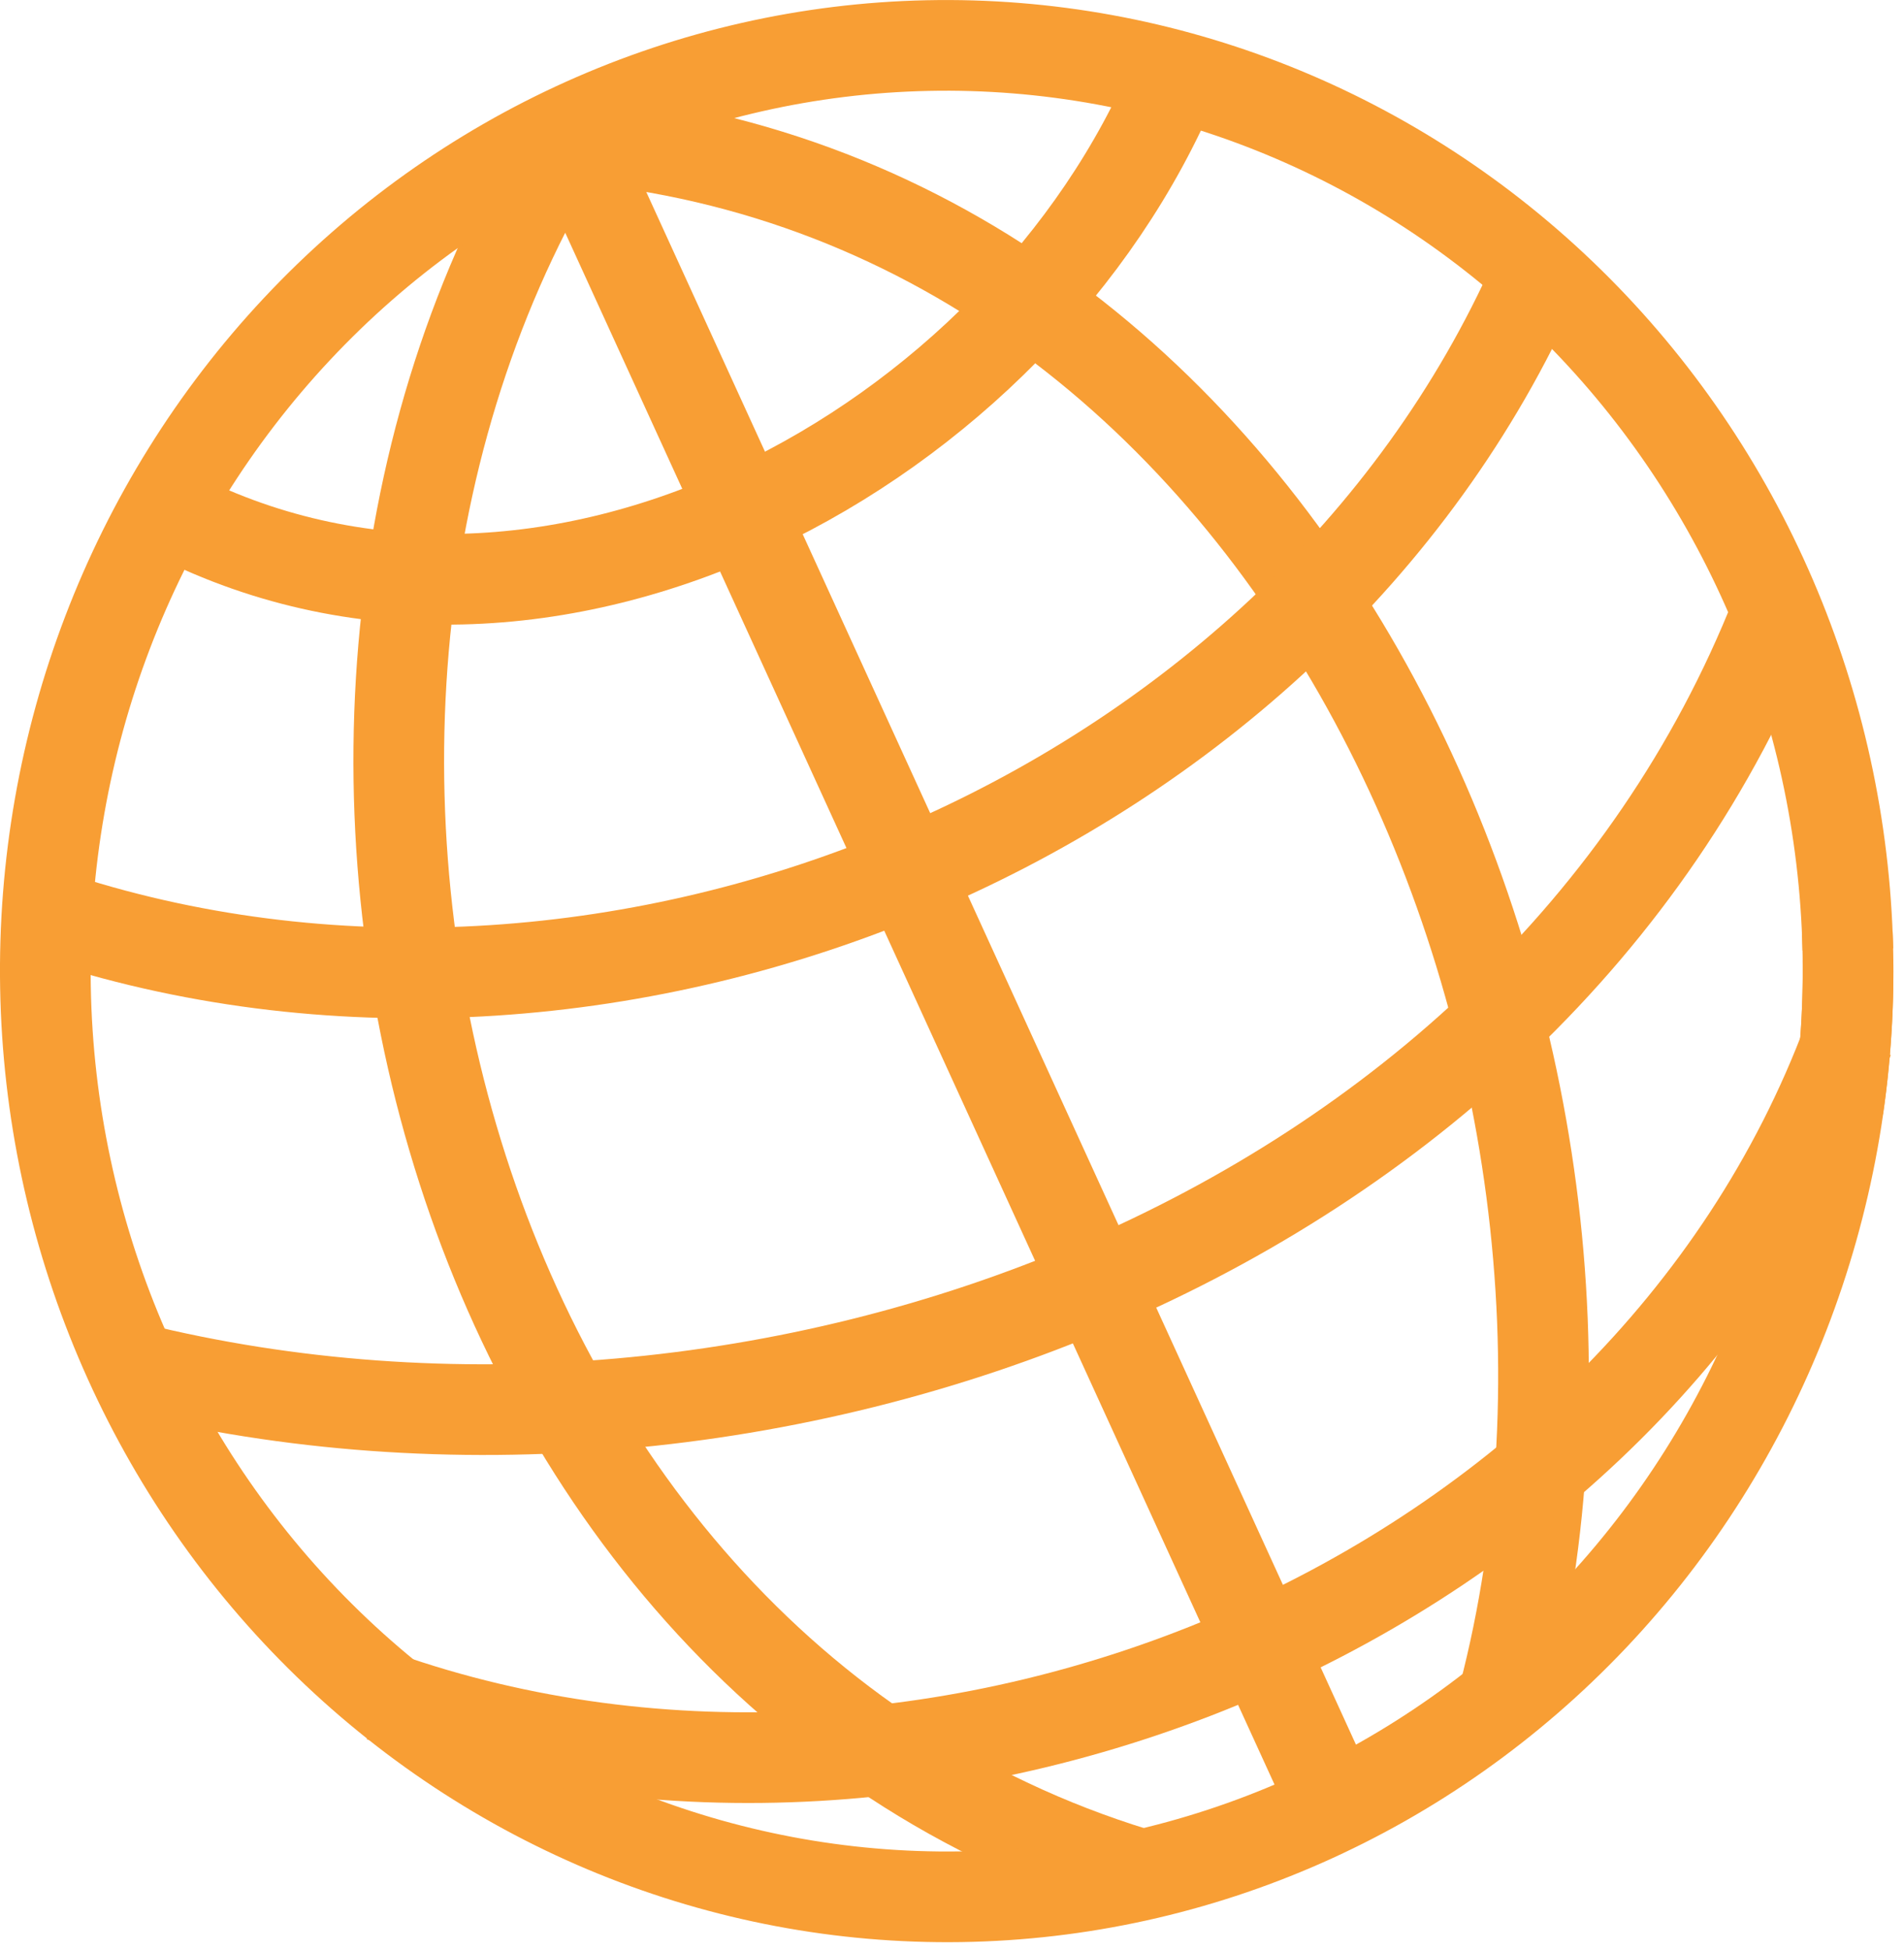 <svg fill="none" height="86" viewBox="0 0 84 86" width="84" xmlns="http://www.w3.org/2000/svg"><g stroke="#f89e34" stroke-width="4"><path d="m25.326 5.536c-16.364 25.825-6.131 67.601 24.749 77.075"/><path d="m25.326 6.036c32.096 2.853 48.397 40.476 41.012 68.796"/><path d="m24.973 5.536 33.941 74.246"/><path d="m7.295 22.506c16.747 8.853 37.735-2.824 44.548-19.092"/><path d="m2.699 40.537c24.602 7.892 54.449-4.408 65.054-28.284"/><path d="m5.881 60.336c27.657 6.829 61.507-5.537 72.478-33.234"/><path d="m81.529 42.344c.134 10.809-3.912 21.229-11.251 28.976-7.338 7.746-17.37 12.186-27.896 12.347-10.526.161-20.687-3.971-28.256-11.49-7.569-7.519-11.927-17.811-12.12-28.619-.193-10.809 3.795-21.252 11.091-29.04 7.295-7.789 17.303-12.287 27.828-12.508s20.709 3.851 28.319 11.326c7.61 7.475 12.025 17.741 12.278 28.548"/><path d="m16.841 74.832c24.578 8.653 55.439-4.151 64.7-28.991"/><path d="m81.093 48.863c.372-2.546.508-5.122.407-7.695"/></g></svg>